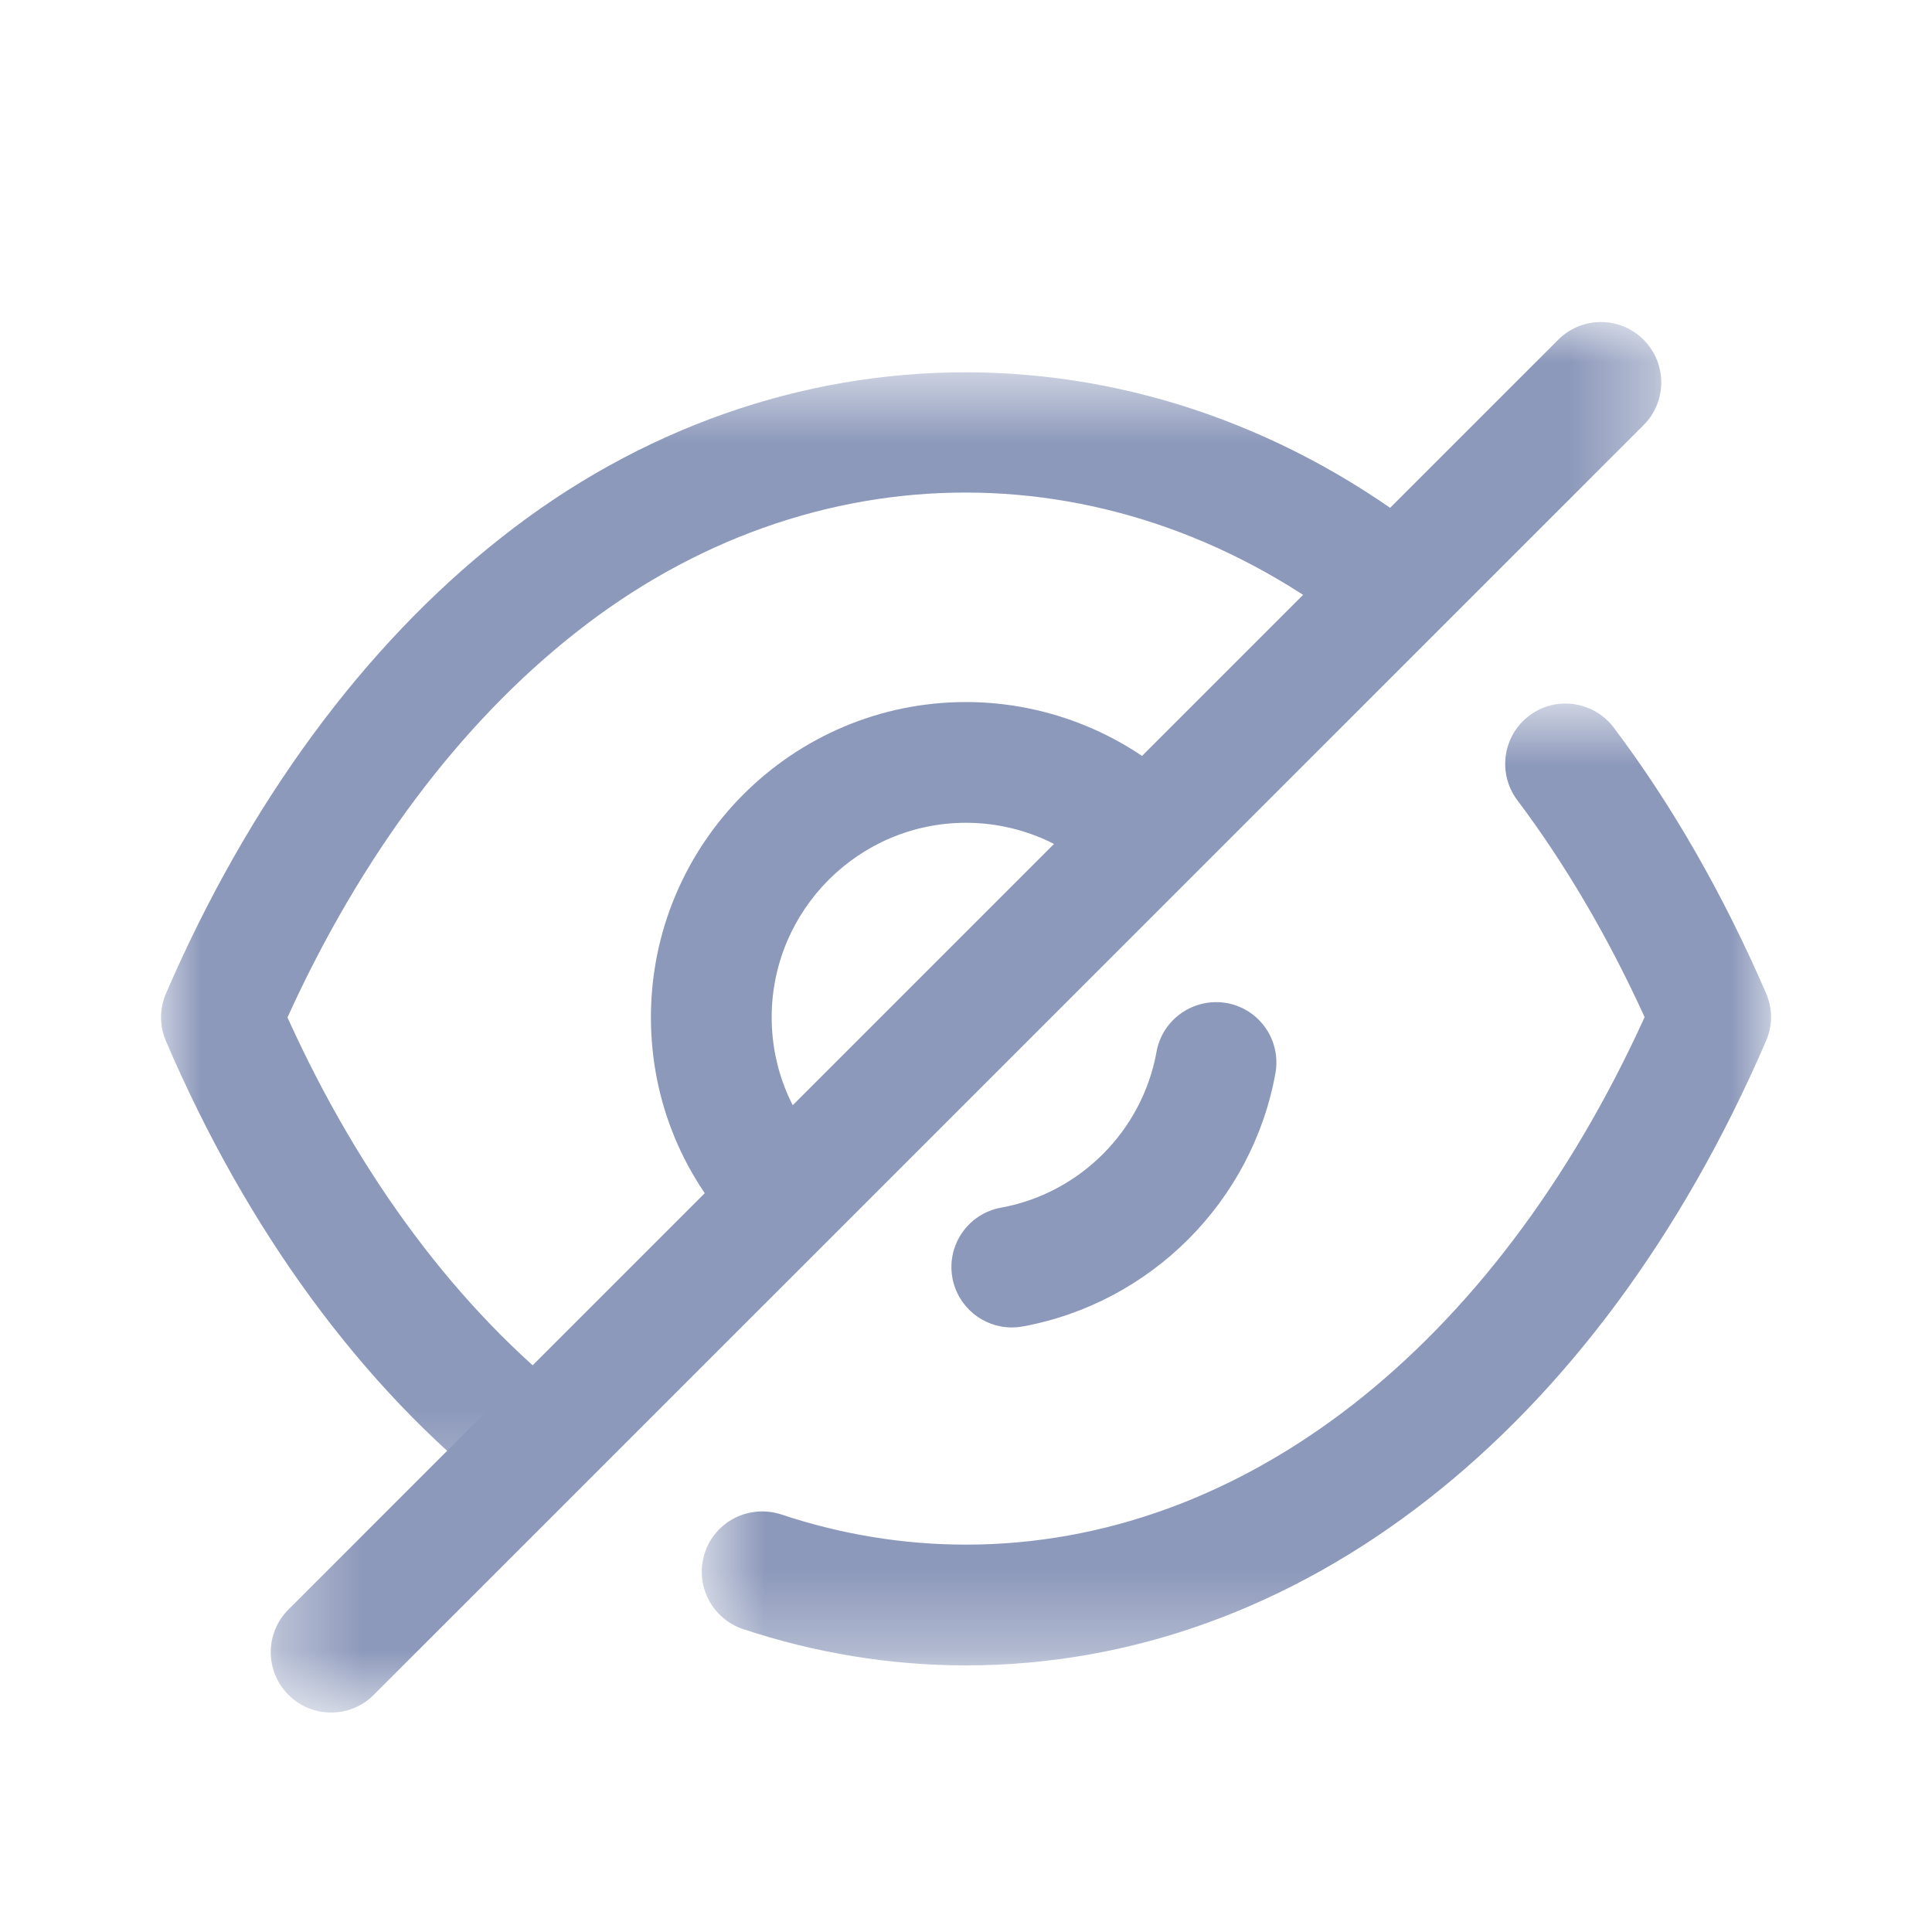 <svg width="24" height="24" viewBox="0 0 24 24" fill="none" xmlns="http://www.w3.org/2000/svg">
<path fill-rule="evenodd" clip-rule="evenodd" d="M9.761 15.617C9.569 15.617 9.377 15.544 9.231 15.397C8.493 14.66 8.086 13.68 8.086 12.638C8.086 10.478 9.842 8.721 12 8.721C13.038 8.721 14.046 9.14 14.765 9.871C15.055 10.167 15.052 10.641 14.756 10.931C14.461 11.223 13.987 11.218 13.696 10.924C13.257 10.477 12.639 10.221 12 10.221C10.669 10.221 9.586 11.305 9.586 12.638C9.586 13.279 9.837 13.883 10.291 14.337C10.584 14.63 10.584 15.104 10.292 15.397C10.145 15.544 9.953 15.617 9.761 15.617Z" fill="#8D99BB"/>
<path fill-rule="evenodd" clip-rule="evenodd" d="M12.568 16.49C12.213 16.49 11.897 16.236 11.831 15.874C11.757 15.467 12.027 15.076 12.435 15.002C13.415 14.824 14.191 14.046 14.367 13.065C14.441 12.658 14.831 12.39 15.238 12.46C15.646 12.533 15.917 12.923 15.844 13.331C15.557 14.924 14.295 16.188 12.703 16.478C12.658 16.486 12.612 16.49 12.568 16.49Z" fill="#8D99BB"/>
<mask id="mask0_6819_3702" style="mask-type:luminance" maskUnits="userSpaceOnUse" x="2" y="4" width="17" height="15">
<path fill-rule="evenodd" clip-rule="evenodd" d="M2 4.625H18.086V18.723H2V4.625Z" fill="white"/>
</mask>
<g mask="url(#mask0_6819_3702)">
<path fill-rule="evenodd" clip-rule="evenodd" d="M6.654 18.723C6.492 18.723 6.33 18.67 6.191 18.563C4.5 17.235 3.071 15.288 2.062 12.934C1.98 12.744 1.98 12.53 2.062 12.341C3.083 9.977 4.521 8.02 6.221 6.683C9.687 3.94 14.3 3.931 17.802 6.703C18.127 6.96 18.181 7.432 17.924 7.757C17.666 8.08 17.197 8.137 16.87 7.879C13.905 5.531 10.084 5.539 7.149 7.861C5.713 8.991 4.481 10.637 3.571 12.639C4.471 14.629 5.694 16.265 7.119 17.383C7.444 17.639 7.5 18.111 7.245 18.436C7.096 18.624 6.877 18.723 6.654 18.723Z" fill="#8D99BB"/>
</g>
<mask id="mask1_6819_3702" style="mask-type:luminance" maskUnits="userSpaceOnUse" x="8" y="8" width="14" height="13">
<path fill-rule="evenodd" clip-rule="evenodd" d="M8.718 8.74H22V20.688H8.718V8.74Z" fill="white"/>
</mask>
<g mask="url(#mask1_6819_3702)">
<path fill-rule="evenodd" clip-rule="evenodd" d="M12 20.688C11.063 20.688 10.131 20.536 9.231 20.237C8.838 20.106 8.625 19.681 8.756 19.288C8.887 18.894 9.31 18.685 9.705 18.813C10.452 19.062 11.224 19.188 12 19.188C15.428 19.188 18.561 16.746 20.43 12.635C19.974 11.636 19.443 10.731 18.849 9.941C18.6 9.61 18.666 9.139 18.997 8.89C19.327 8.641 19.798 8.709 20.047 9.039C20.771 10 21.407 11.111 21.938 12.337C22.021 12.527 22.021 12.743 21.938 12.932C19.842 17.789 16.127 20.688 12 20.688Z" fill="#8D99BB"/>
</g>
<mask id="mask2_6819_3702" style="mask-type:luminance" maskUnits="userSpaceOnUse" x="3" y="4" width="18" height="18">
<path fill-rule="evenodd" clip-rule="evenodd" d="M3.363 4H20.637V21.273H3.363V4Z" fill="white"/>
</mask>
<g mask="url(#mask2_6819_3702)">
<path fill-rule="evenodd" clip-rule="evenodd" d="M4.113 21.274C3.921 21.274 3.729 21.201 3.583 21.054C3.29 20.761 3.29 20.287 3.583 19.994L19.357 4.22C19.65 3.927 20.124 3.927 20.417 4.22C20.71 4.513 20.71 4.988 20.417 5.281L4.643 21.054C4.497 21.201 4.305 21.274 4.113 21.274Z" fill="#8D99BB"/>
</g>
</svg>
